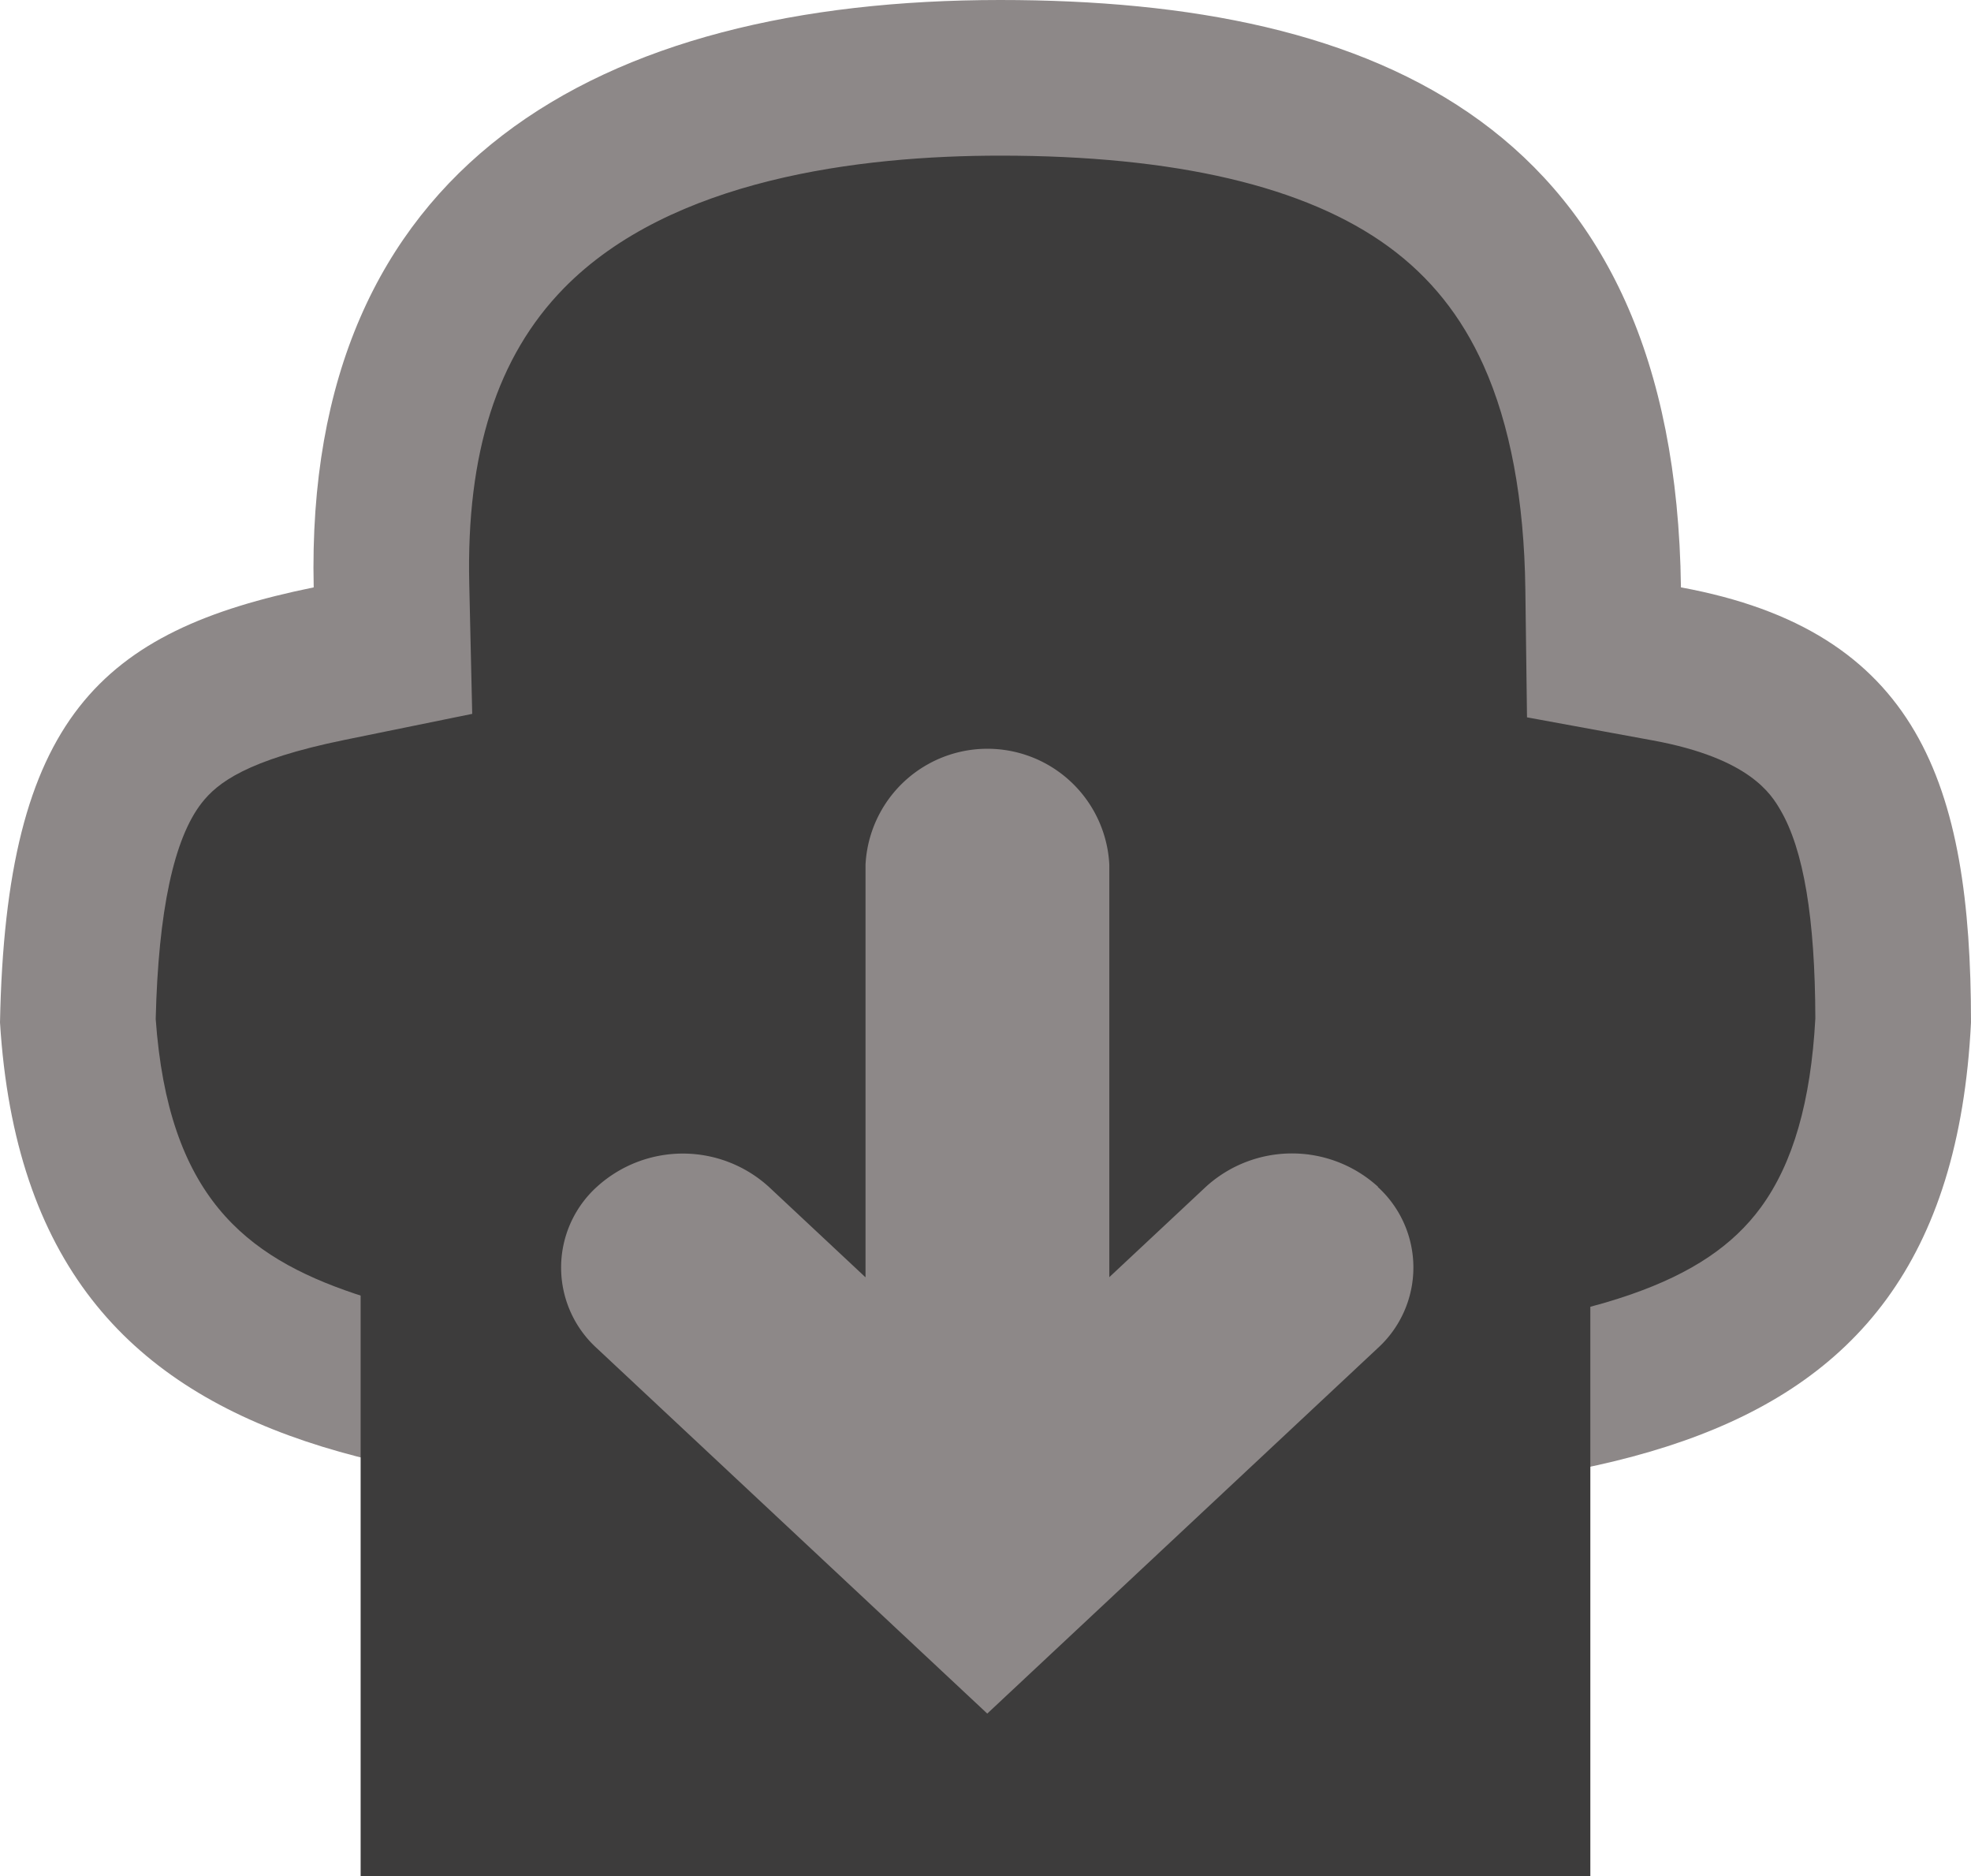 <svg xmlns="http://www.w3.org/2000/svg" width="38" height="36.167" viewBox="0 0 38 36.167"><g transform="translate(-4663.667 -1324)"><g transform="translate(4664 1324)" fill="#3d3c3c"><path d="M 18.952 27.433 C 13.732 27.433 9.225 27.433 6.031 26.359 C 4.503 25.844 3.386 25.113 2.616 24.121 C 1.767 23.028 1.293 21.573 1.167 19.676 C 1.222 17.163 1.606 15.534 2.374 14.552 C 3.038 13.703 4.127 13.177 6.015 12.791 L 7.243 12.541 L 7.214 11.287 C 7.148 8.385 7.904 6.105 9.463 4.511 C 10.432 3.519 11.737 2.76 13.342 2.255 C 14.933 1.754 16.821 1.5 18.952 1.5 C 22.704 1.5 25.443 2.169 27.324 3.544 C 29.464 5.11 30.528 7.66 30.575 11.341 L 30.591 12.574 L 31.804 12.797 C 34.093 13.218 34.888 14.174 35.287 14.857 C 35.884 15.877 36.163 17.407 36.166 19.671 C 35.978 23.312 34.615 25.315 31.613 26.364 C 28.556 27.433 24.105 27.433 18.952 27.433 Z" stroke="none"/><path d="M 18.952 3 C 16.253 3 12.603 3.444 10.535 5.559 C 9.252 6.872 8.656 8.735 8.714 11.253 L 8.771 13.76 L 6.315 14.261 C 4.419 14.648 3.856 15.093 3.556 15.477 C 3.018 16.164 2.719 17.565 2.669 19.642 C 2.911 23.041 4.38 24.22 6.51 24.937 C 9.47 25.933 13.864 25.933 18.952 25.933 C 23.969 25.933 28.301 25.933 31.118 24.948 C 32.284 24.541 33.078 24.008 33.617 23.271 C 34.235 22.425 34.579 21.235 34.666 19.632 C 34.661 17.695 34.44 16.38 33.993 15.614 C 33.818 15.316 33.41 14.617 31.533 14.272 L 29.107 13.827 L 29.075 11.36 C 29.053 9.635 28.781 8.182 28.268 7.041 C 27.84 6.09 27.241 5.342 26.438 4.755 C 24.846 3.591 22.327 3 18.952 3 M 18.952 3.814697265625e-06 C 26.255 3.814697265625e-06 31.961 2.449 32.075 11.322 C 36.639 12.16 37.667 15.096 37.667 19.708 C 37.21 28.933 29.54 28.933 18.952 28.933 C 8.364 28.933 0.237 28.933 -0.333 19.708 C -0.219 13.838 1.607 12.16 5.715 11.322 C 5.528 3.183 11.192 3.814697265625e-06 18.952 3.814697265625e-06 Z" stroke="none" fill="#8d8888"/></g><rect width="23.708" height="17.551" transform="translate(4670.62 1342.615)" fill="#3d3c3c"/><path d="M23.245,12.909a2.463,2.463,0,0,0-3.319,0l-1.862,1.742V6.7a2.353,2.353,0,0,0-4.7,0v7.954l-1.862-1.742a2.463,2.463,0,0,0-3.32,0,2.1,2.1,0,0,0,0,3.107l7.529,7.044,7.529-7.045a2.1,2.1,0,0,0,0-3.106Z" transform="translate(4666.99 1333.967)" fill="#8d8888"/></g></svg>